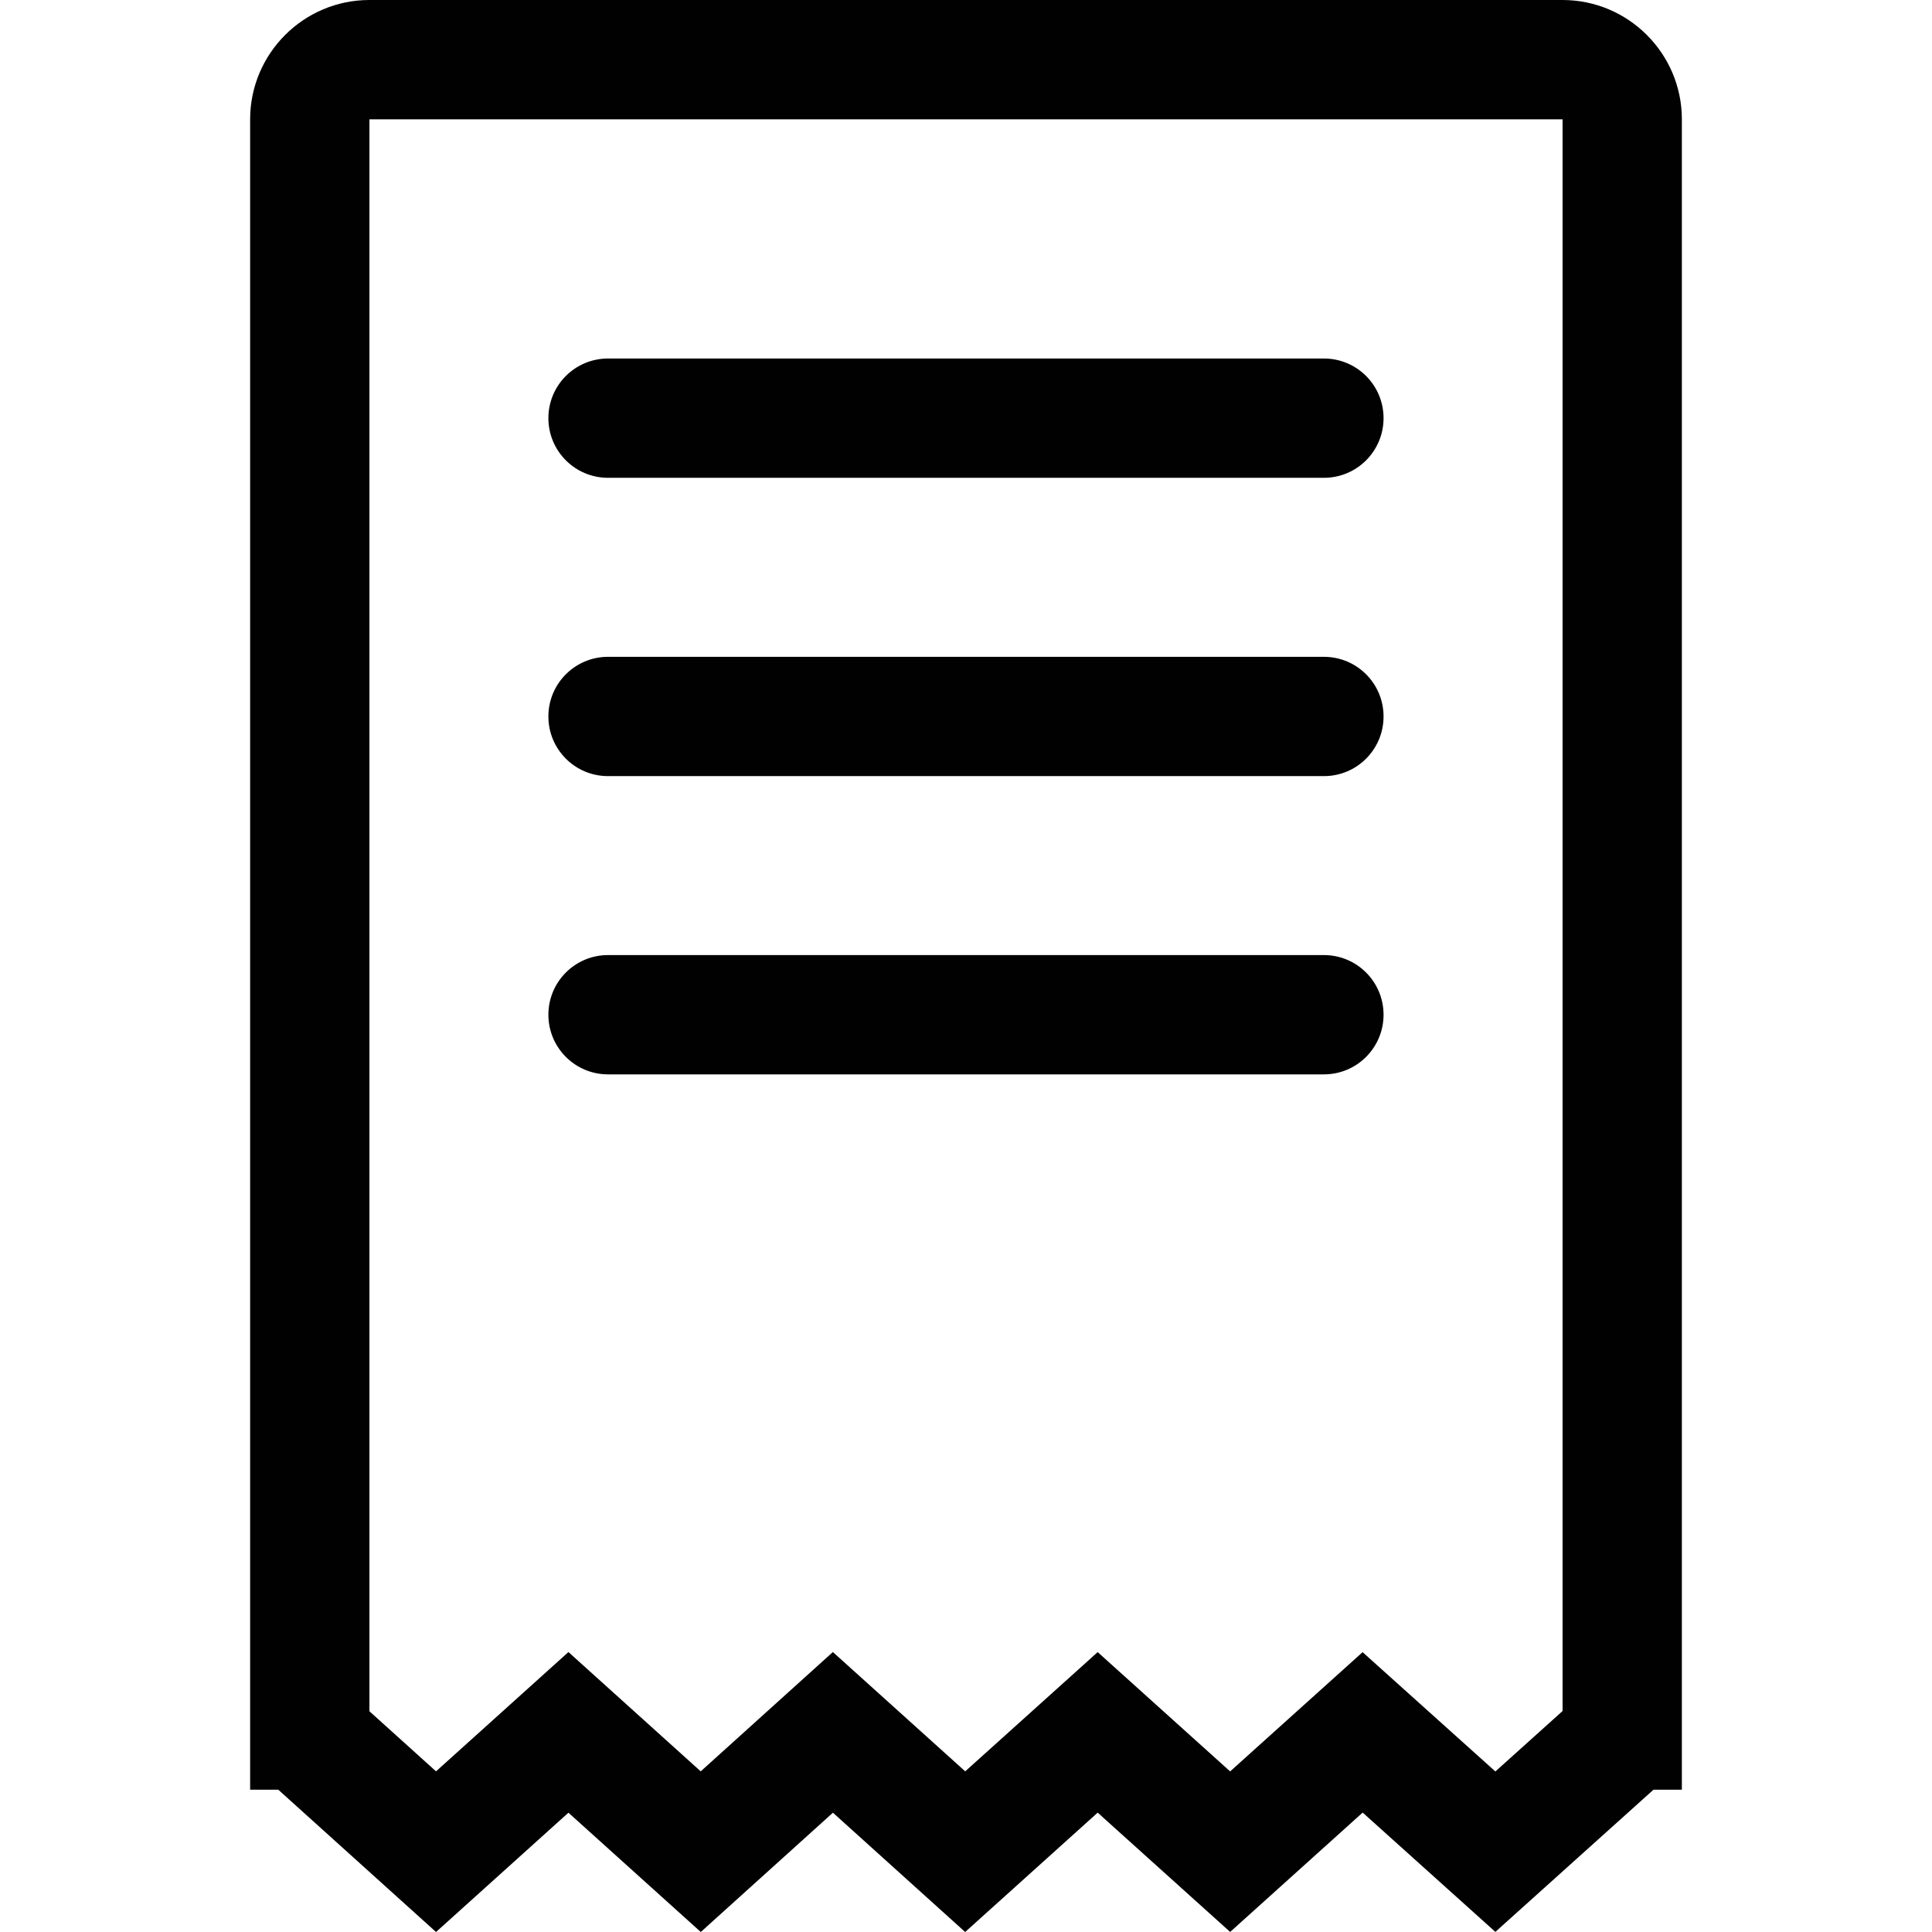 <?xml version="1.0" encoding="utf-8"?>
<svg xmlns="http://www.w3.org/2000/svg" height="32" width="32" viewBox="0 0 32 32">
  <g>
    <path id="path1" transform="rotate(0,16,16) translate(4.143,0) scale(1,1)  " fill="#010101" d="M5.928,15.819L17.785,15.819C18.331,15.819 18.773,16.261 18.773,16.807 18.773,17.353 18.331,17.795 17.785,17.795L5.928,17.795C5.382,17.795 4.94,17.353 4.94,16.807 4.94,16.261 5.382,15.819 5.928,15.819z M5.928,10.879L17.785,10.879C18.331,10.879 18.773,11.321 18.773,11.867 18.773,12.413 18.331,12.855 17.785,12.855L5.928,12.855C5.382,12.855 4.94,12.413 4.94,11.867 4.94,11.321 5.382,10.879 5.928,10.879z M5.928,5.938L17.785,5.938C18.331,5.938 18.773,6.38 18.773,6.926 18.773,7.472 18.331,7.914 17.785,7.914L5.928,7.914C5.382,7.914 4.94,7.472 4.94,6.926 4.94,6.38 5.382,5.938 5.928,5.938z M1.976,1.976L1.976,28.344 3.079,29.339 5.272,27.363 7.463,29.339 9.652,27.363 11.844,29.339 14.038,27.364 16.232,29.34 18.426,27.365 20.625,29.341 21.738,28.34 21.738,1.976z M1.976,0L21.738,0C22.827,0,23.714,0.887,23.714,1.976L23.714,29.643 23.244,29.643 20.625,31.998 18.427,30.022 16.232,31.999 14.038,30.023 11.843,32 9.653,30.024 7.464,32 5.272,30.024 3.079,32 0.466,29.643 0,29.643 0,1.976C-4.4703484E-07,0.887,0.886,0,1.976,0z" />
  </g>
</svg>

